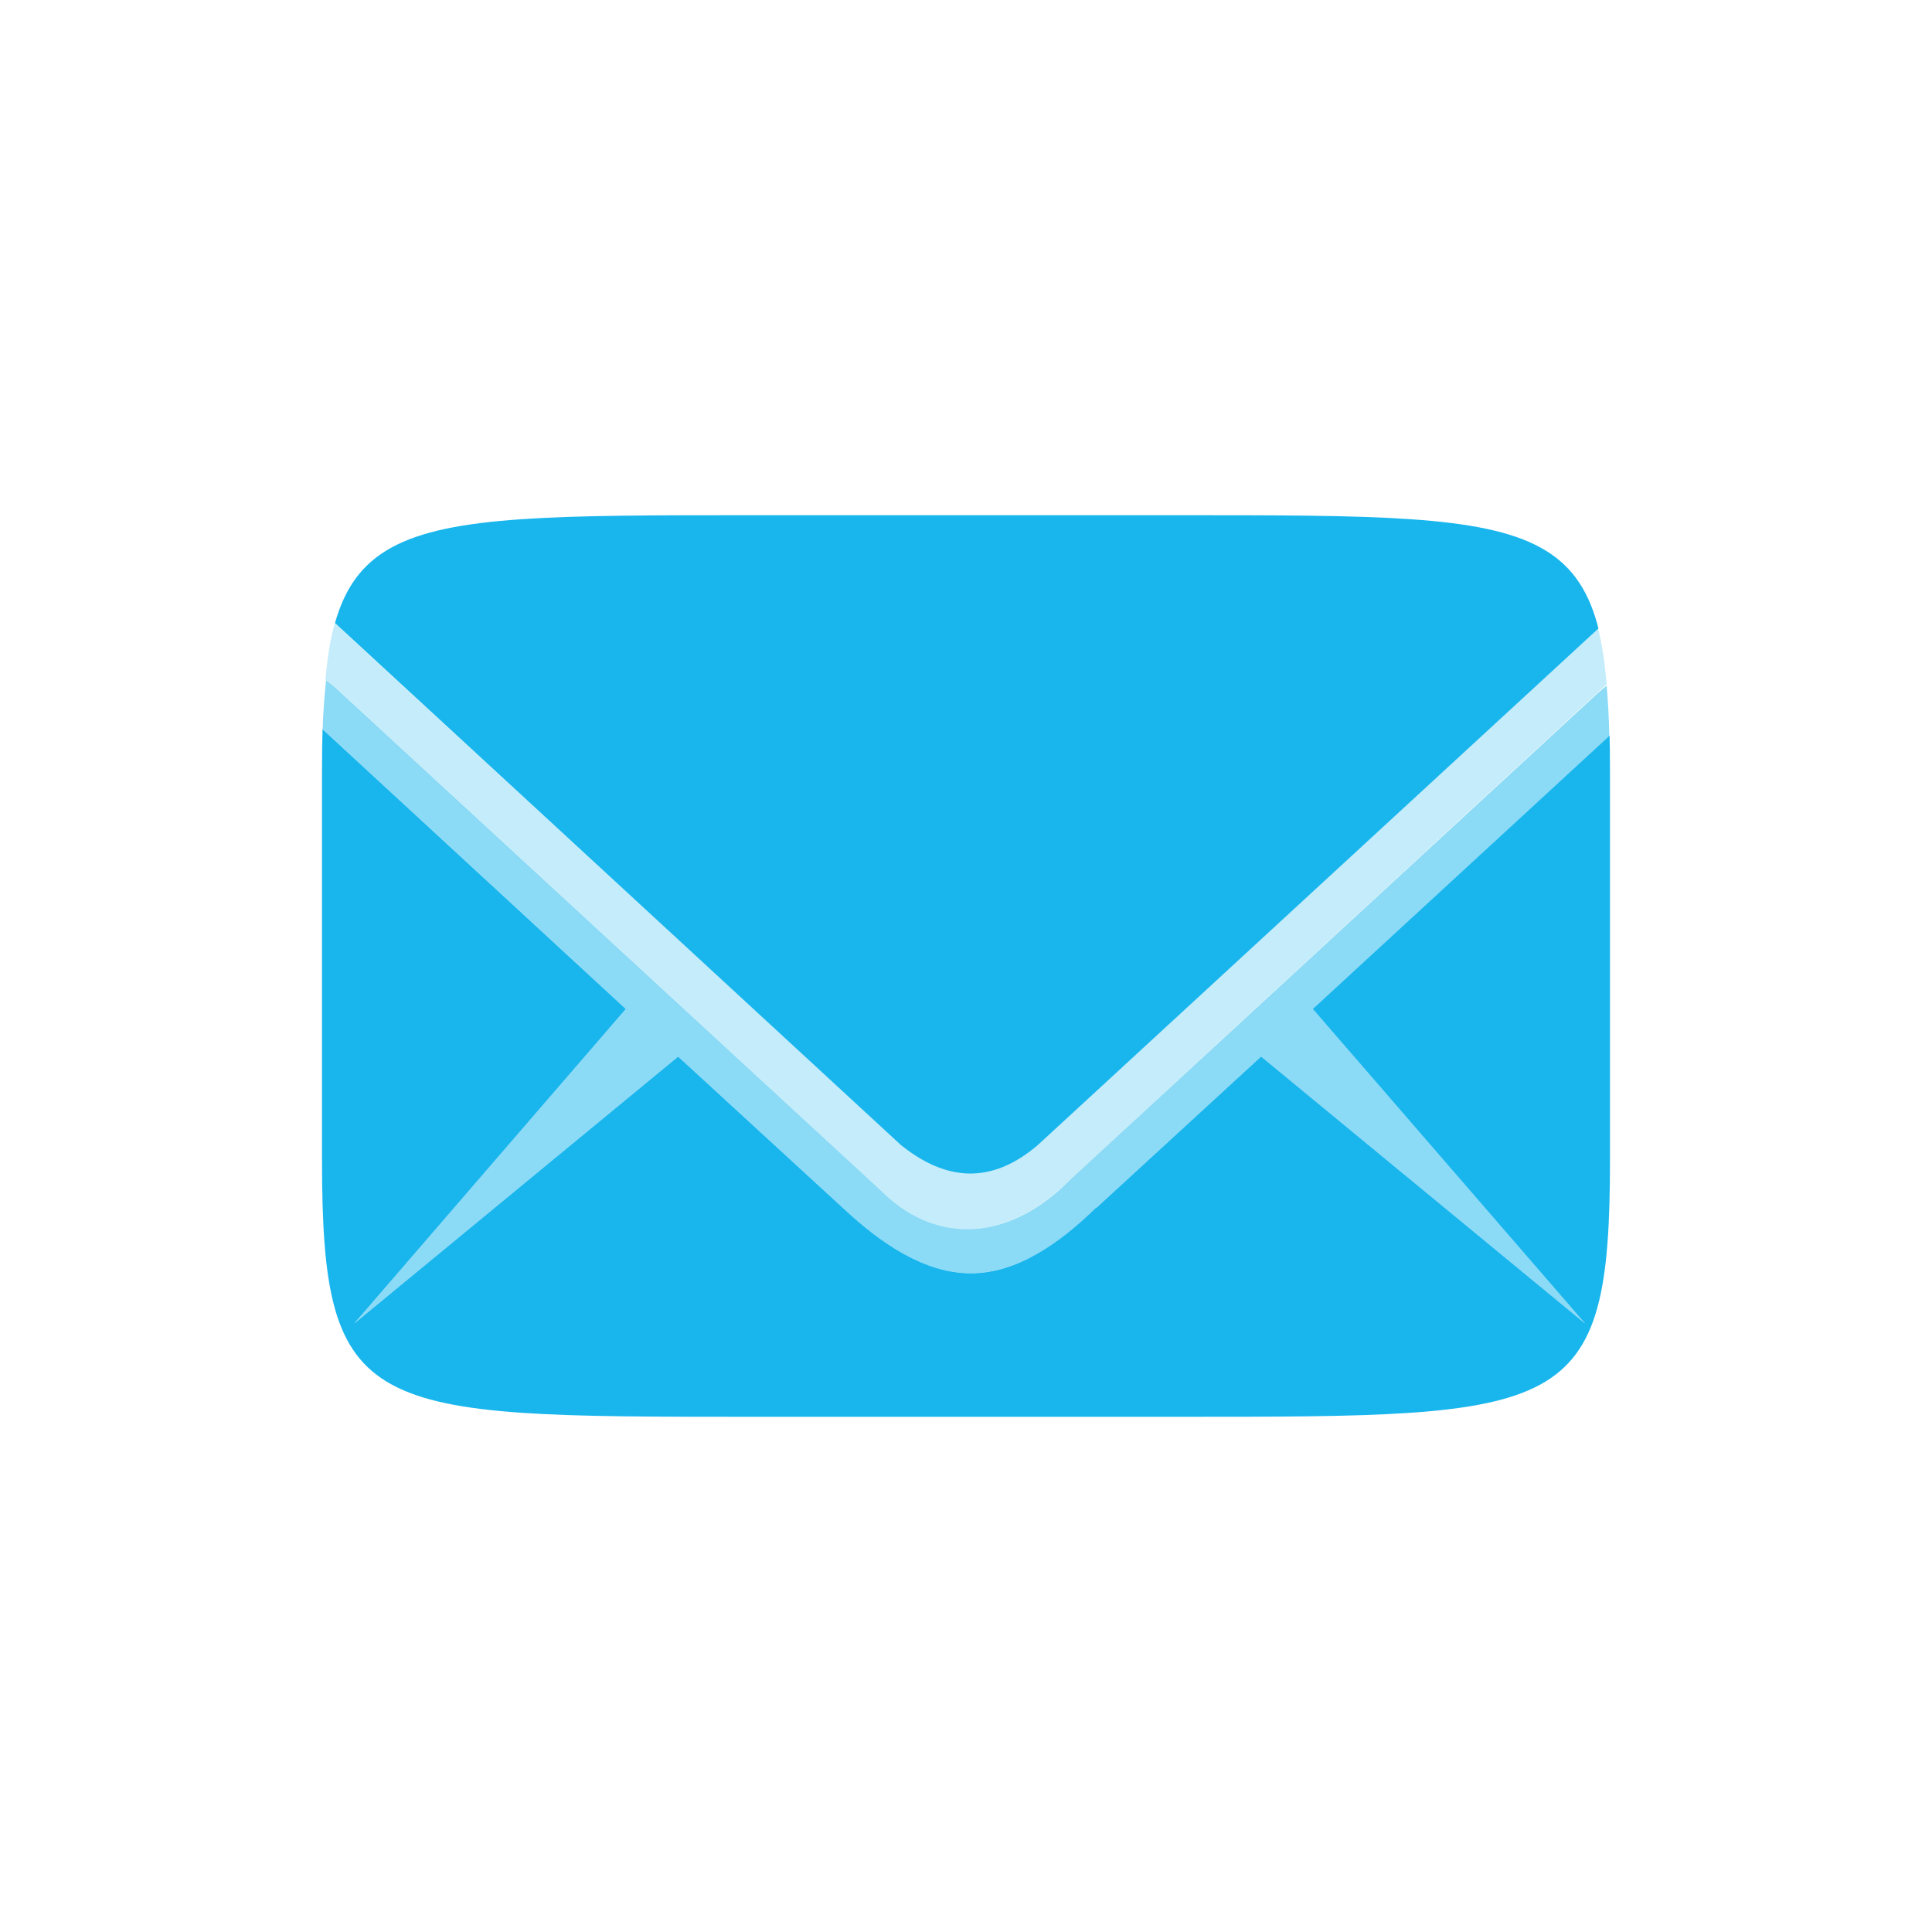 <?xml version="1.0" encoding="UTF-8" standalone="no"?>
<!-- Created with Inkscape (http://www.inkscape.org/) -->

<svg
   xmlns:dc="http://purl.org/dc/elements/1.1/"
   xmlns:cc="http://creativecommons.org/ns#"
   xmlns:rdf="http://www.w3.org/1999/02/22-rdf-syntax-ns#"
   xmlns:svg="http://www.w3.org/2000/svg"
   xmlns="http://www.w3.org/2000/svg"
   xmlns:xlink="http://www.w3.org/1999/xlink"
   xmlns:sodipodi="http://sodipodi.sourceforge.net/DTD/sodipodi-0.dtd"
   xmlns:inkscape="http://www.inkscape.org/namespaces/inkscape"
   width="90"
   height="90"
   id="svg3289"
   version="1.1"
   inkscape:version="0.48.3.1 r9886"
   sodipodi:docname="messages-blue@30.svg">
  <defs
     id="defs3291">
    <linearGradient
       id="linearGradient3992">
      <stop
         style="stop-color:#b5b5b5;stop-opacity:1"
         offset="0"
         id="stop3994" />
      <stop
         style="stop-color:#dbdbdb;stop-opacity:1"
         offset="1"
         id="stop3996" />
    </linearGradient>
    <linearGradient
       id="linearGradient3992-5">
      <stop
         style="stop-color:#b5b5b5;stop-opacity:1"
         offset="0"
         id="stop3994-3" />
      <stop
         style="stop-color:#dbdbdb;stop-opacity:1"
         offset="1"
         id="stop3996-0" />
    </linearGradient>
    <linearGradient
       id="linearGradient3382">
      <stop
         style="stop-color:#b5b5b5;stop-opacity:1"
         offset="0"
         id="stop3384" />
      <stop
         style="stop-color:#dbdbdb;stop-opacity:1"
         offset="1"
         id="stop3386" />
    </linearGradient>
    <linearGradient
       id="linearGradient4091">
      <stop
         id="stop4093"
         offset="0"
         style="stop-color:#dbdbdb;stop-opacity:1;" />
      <stop
         id="stop4095"
         offset="1"
         style="stop-color:#b5b5b5;stop-opacity:1;" />
    </linearGradient>
    <linearGradient
       id="linearGradient3468">
      <stop
         id="stop3470"
         offset="0"
         style="stop-color:#dbdbdb;stop-opacity:1;" />
      <stop
         id="stop3472"
         offset="1"
         style="stop-color:#b5b5b5;stop-opacity:1;" />
    </linearGradient>
    <linearGradient
       id="linearGradient3992-7">
      <stop
         style="stop-color:#b5b5b5;stop-opacity:1"
         offset="0"
         id="stop3994-6" />
      <stop
         style="stop-color:#dbdbdb;stop-opacity:1"
         offset="1"
         id="stop3996-7" />
    </linearGradient>
    <linearGradient
       inkscape:collect="always"
       xlink:href="#linearGradient3992-54"
       id="linearGradient4158"
       gradientUnits="userSpaceOnUse"
       gradientTransform="matrix(2,0,0,1.986,-1031,-247.306)"
       x1="1001.127"
       y1="332"
       x2="1001.127"
       y2="344" />
    <linearGradient
       id="linearGradient3992-54">
      <stop
         style="stop-color:#b5b5b5;stop-opacity:1"
         offset="0"
         id="stop3994-9" />
      <stop
         style="stop-color:#dbdbdb;stop-opacity:1"
         offset="1"
         id="stop3996-5" />
    </linearGradient>
    <linearGradient
       inkscape:collect="always"
       xlink:href="#linearGradient3992-54"
       id="linearGradient4428"
       gradientUnits="userSpaceOnUse"
       gradientTransform="matrix(2,0,0,1.986,-1031,-247.306)"
       x1="1010"
       y1="344"
       x2="1010"
       y2="332" />
    <linearGradient
       id="linearGradient3613">
      <stop
         style="stop-color:#b5b5b5;stop-opacity:1"
         offset="0"
         id="stop3615" />
      <stop
         style="stop-color:#dbdbdb;stop-opacity:1"
         offset="1"
         id="stop3617" />
    </linearGradient>
    <linearGradient
       id="linearGradient4091-5">
      <stop
         id="stop4093-8"
         offset="0"
         style="stop-color:#dbdbdb;stop-opacity:1;" />
      <stop
         id="stop4095-6"
         offset="1"
         style="stop-color:#b5b5b5;stop-opacity:1;" />
    </linearGradient>
    <linearGradient
       id="linearGradient3747">
      <stop
         id="stop3749"
         offset="0"
         style="stop-color:#dbdbdb;stop-opacity:1;" />
      <stop
         id="stop3751"
         offset="1"
         style="stop-color:#b5b5b5;stop-opacity:1;" />
    </linearGradient>
    <clipPath
       clipPathUnits="userSpaceOnUse"
       id="clipPath3802">
      <path
         style="color:#000000;fill:#0000ff;fill-opacity:1;fill-rule:nonzero;stroke:none;stroke-width:6;marker:none;visibility:visible;display:inline;overflow:visible;enable-background:accumulate"
         d="m 198.75,186.862 0,26 39.5,0 0,-26 z m 3.516,3.594 14.719,13.578 c 1.049,0.837 2.097,0.927 3.187,0 l 14.734,-13.578 1.359,1.484 -9.688,8.922 6.344,7.328 -7.547,-6.219 -3.828,3.516 -0.031,0.016 c -0.842,0.831 -1.842,1.518 -2.906,1.516 -1.073,-0.002 -2.085,-0.689 -2.969,-1.516 l -3.844,-3.531 -7.547,6.219 6.328,-7.328 -9.672,-8.922 z"
         id="path3804"
         inkscape:connector-curvature="0"
         sodipodi:nodetypes="cccccccccccccccccccccc" />
    </clipPath>
  </defs>
  <sodipodi:namedview
     id="base"
     pagecolor="#000000"
     bordercolor="#666666"
     borderopacity="1.0"
     inkscape:pageopacity="1"
     inkscape:pageshadow="2"
     inkscape:zoom="11.258999"
     inkscape:cx="36.521324"
     inkscape:cy="52.144534"
     inkscape:document-units="px"
     inkscape:current-layer="g4451"
     showgrid="true"
     inkscape:window-width="1920"
     inkscape:window-height="1029"
     inkscape:window-x="0"
     inkscape:window-y="24"
     inkscape:window-maximized="1"
     fit-margin-top="0"
     fit-margin-left="0"
     fit-margin-right="0"
     fit-margin-bottom="0"
     inkscape:snap-grids="false"
     showguides="true"
     inkscape:guide-bbox="true">
    <inkscape:grid
       type="xygrid"
       id="grid3020"
       empspacing="8"
       visible="true"
       enabled="true"
       snapvisiblegridlinesonly="true"
       originx="0px"
       originy="0px" />
  </sodipodi:namedview>
  <g
     inkscape:label="Layer 1"
     inkscape:groupmode="layer"
     id="layer1"
     transform="translate(0,-962.362)">
    <g
       style="display:inline"
       transform="translate(-789,604.362)"
       id="g4451">
      <path
         style="opacity:0.25;fill:#19b6ee;fill-opacity:1;stroke:none;display:inline"
         d="m 804.594,387.031 c -0.212,0.752 -0.344,1.632 -0.438,2.625 l 25.836,23.789 c 2.369,2.402 5.554,2.451 8.339,-0.013 L 863.844,389.875 c -0.085,-1 -0.209,-1.863 -0.406,-2.625 l -26.094,24.094 c -1.944,1.596 -4.332,1.627 -6.375,0 z"
         id="path3871"
         inkscape:connector-curvature="0"
         sodipodi:nodetypes="ccccccccc" />
      <rect
         style="fill:none;stroke:none"
         id="rect3332"
         width="90"
         height="90"
         x="789"
         y="358" />
      <path
         transform="matrix(2,0,0,2,397,3.276)"
         style="fill:#19b6ee;fill-opacity:1;stroke:none;display:inline"
         d="m 213.5,189.362 c -9,0 -10,0 -10,6 l 0,9 c 0,6 1,6 10,6 l 10,0 c 9,0 10,0 10,-6 l 0,-9 c 0,-6 -1,-6 -10,-6 z"
         id="path3011"
         inkscape:connector-curvature="0"
         sodipodi:nodetypes="ccccccccc"
         clip-path="url(#clipPath3802)" />
      <path
         style="opacity:0.5;color:#000000;fill:#19b6ee;fill-opacity:1;fill-rule:nonzero;stroke:none;stroke-width:6;marker:none;visibility:visible;display:inline;overflow:visible;enable-background:accumulate"
         d="M 15.188 31.688 C 15.119 32.387 15.054 33.129 15.031 33.969 L 29.156 47 L 16.5 61.656 L 31.594 49.219 L 39.281 56.281 C 41.049 57.935 43.073 59.309 45.219 59.312 C 45.485 59.313 45.738 59.29 46 59.25 C 47.308 59.048 48.575 58.375 49.719 57.469 C 50.176 57.106 50.61 56.697 51.031 56.281 L 51.094 56.25 L 58.75 49.219 L 73.844 61.656 L 61.156 47 L 74.969 34.281 C 74.95 33.424 74.905 32.654 74.844 31.938 L 74.438 32.281 L 57.531 47.875 L 49.938 54.875 L 49.344 55.438 C 46.559 57.902 43.369 57.84 41 55.438 L 15.594 32.031 L 15.188 31.688 z "
         transform="translate(789,358)"
         id="path3851" />
    </g>
  </g>
</svg>
